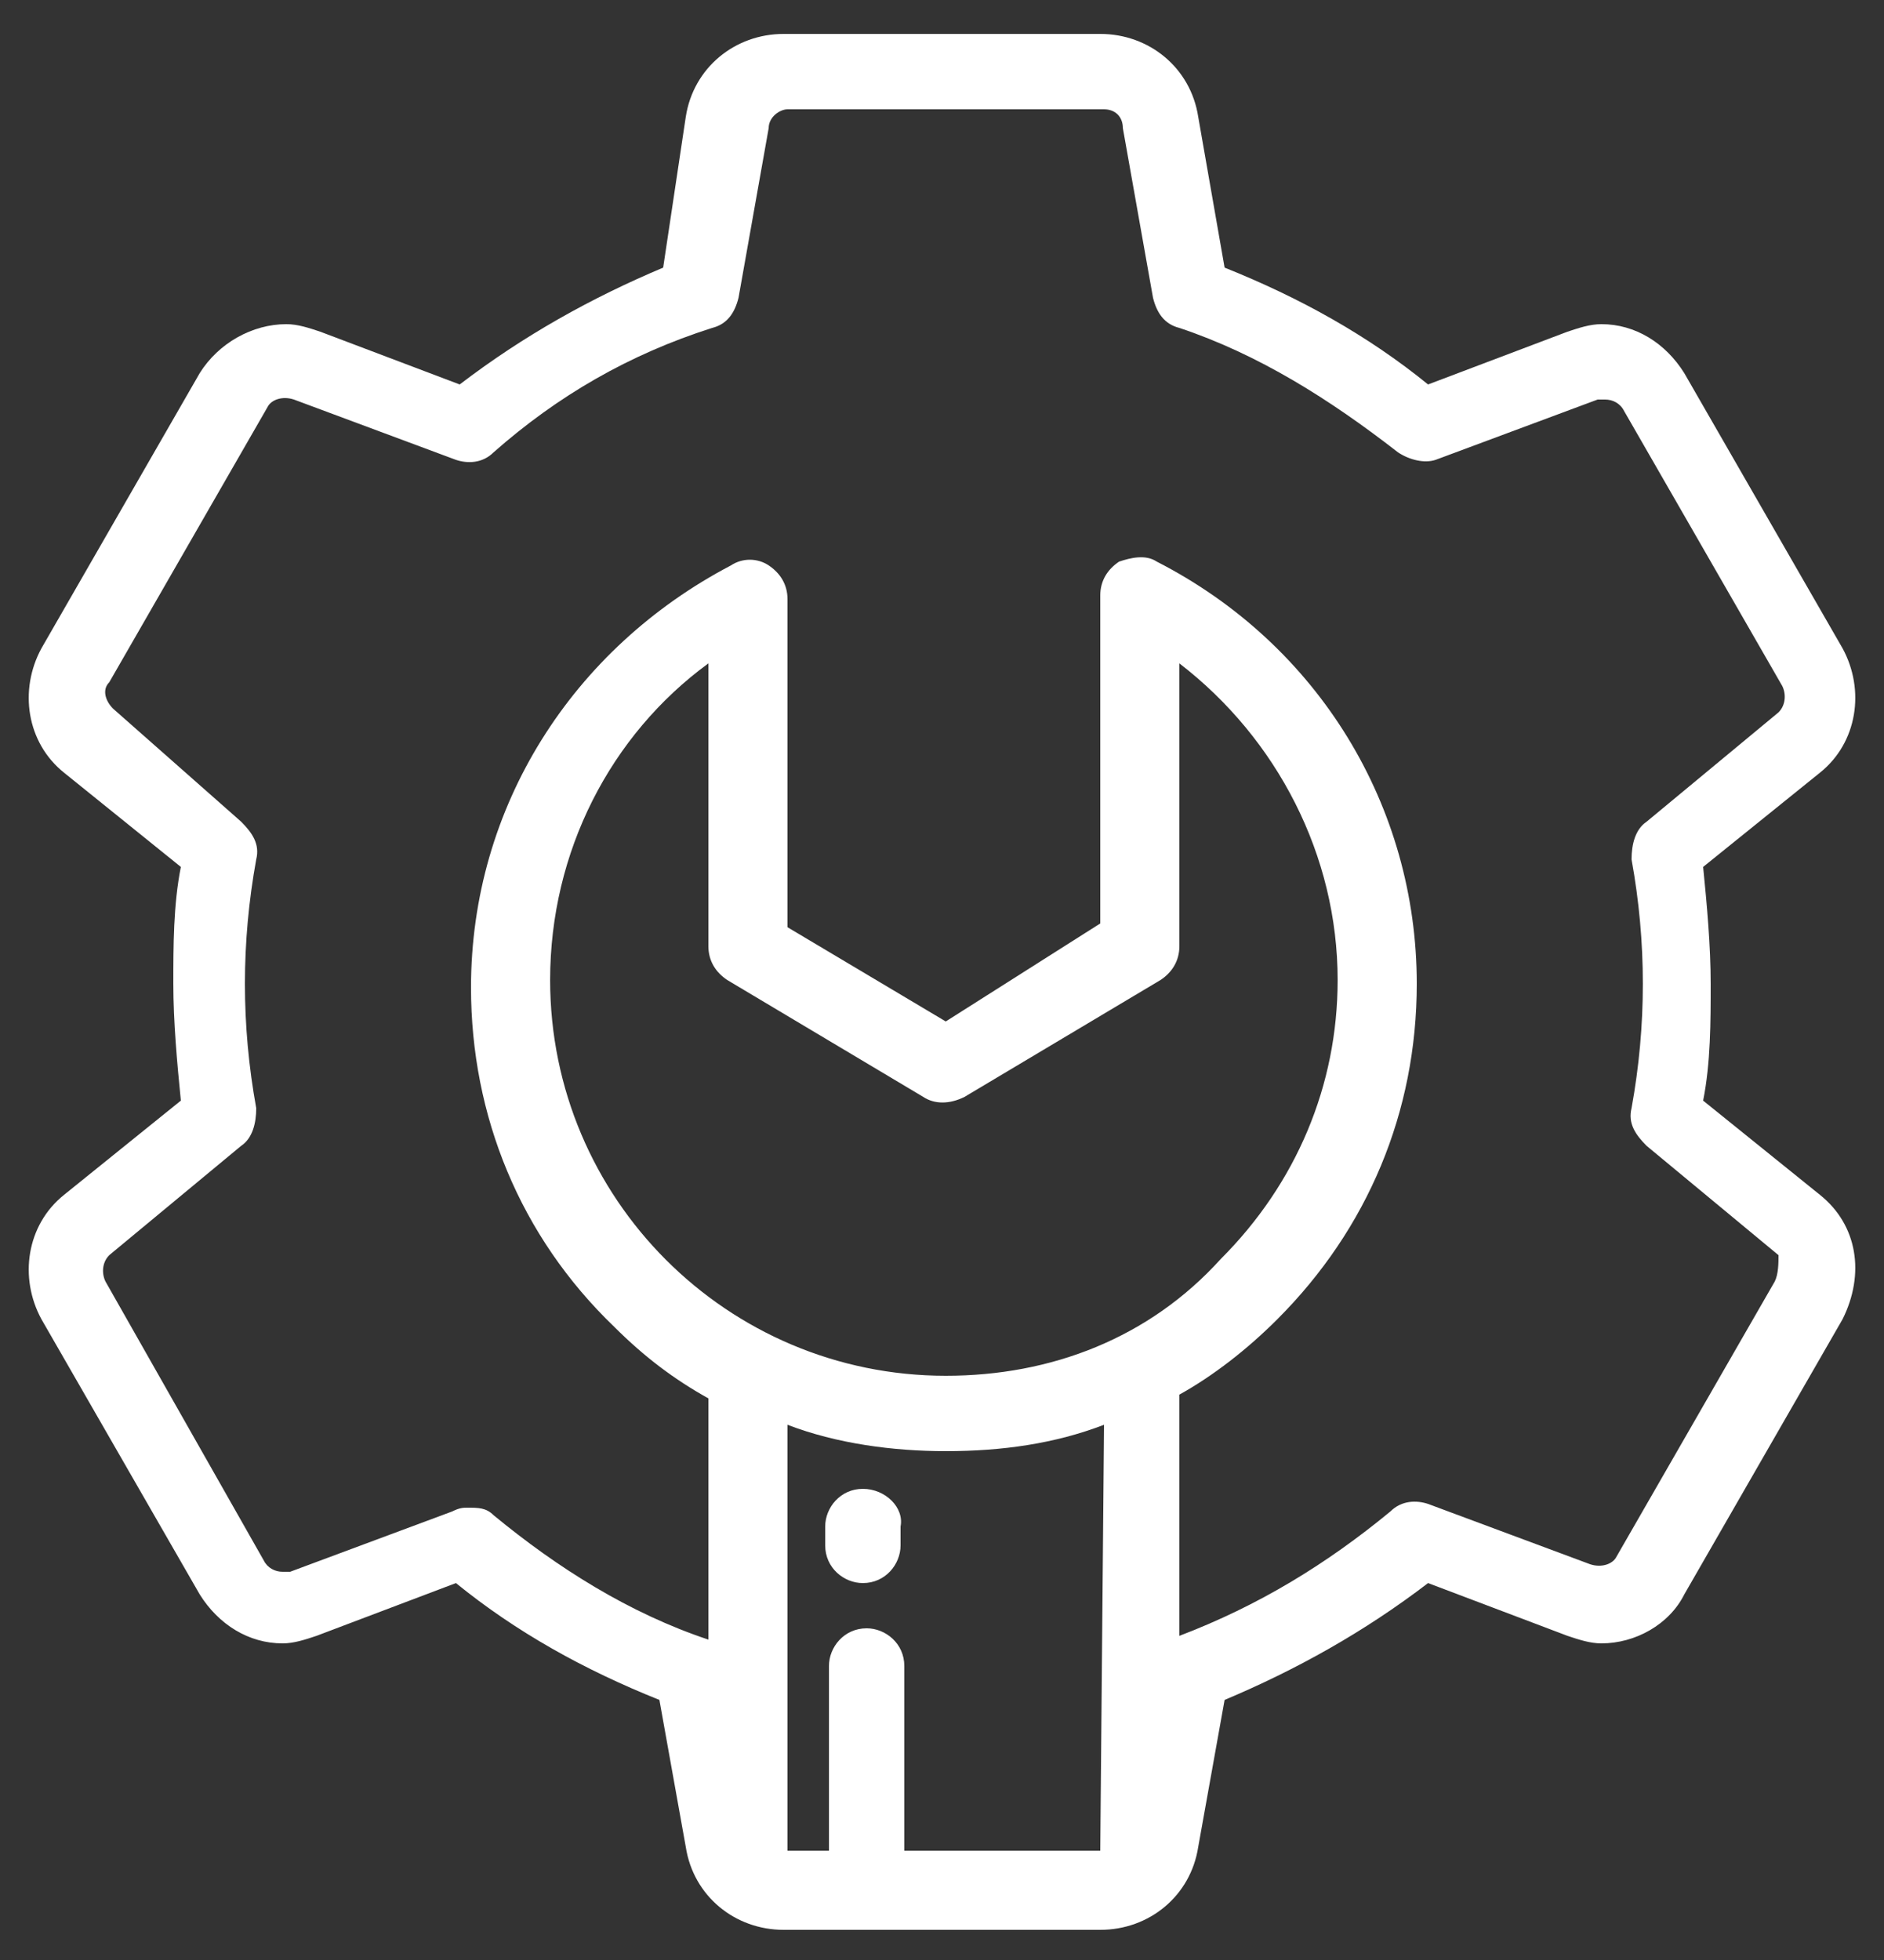 <?xml version="1.0" encoding="utf-8"?>
<!-- Generator: Adobe Illustrator 24.0.0, SVG Export Plug-In . SVG Version: 6.00 Build 0)  -->
<svg version="1.1" id="Layer_1" xmlns="http://www.w3.org/2000/svg" xmlns:xlink="http://www.w3.org/1999/xlink" x="0px" y="0px"
	 viewBox="0 0 50 52" style="enable-background:new 0 0 50 52;" xml:space="preserve">
<rect x="0" y="0" width="50" height="52" fill="#333333" stroke="none"/>
<style type="text/css">
	.st0{fill:#FFFFFF;}
</style>
<title>Logomark</title>
<g>
	<g>
		<path class="st0" d="M22.9,39.5c-0.6,0-1,0.5-1,1V41c0,0.6,0.5,1,1,1c0.6,0,1-0.5,1-1v-0.5C24,40,23.5,39.5,22.9,39.5z"/>
	</g>
</g>
<g>
	<g>
		<path class="st0" d="M48.3,31.7l-3.1-2.5c0.2-1,0.2-2.1,0.2-3.1S45.3,24,45.2,23l3.1-2.5c1-0.8,1.2-2.2,0.6-3.3l-4.2-7.3
			c-0.5-0.8-1.3-1.3-2.2-1.3c-0.3,0-0.6,0.1-0.9,0.2l-3.7,1.4c-1.6-1.3-3.4-2.3-5.4-3.1l-0.7-4c-0.2-1.3-1.3-2.2-2.6-2.2h-8.4
			c-1.3,0-2.4,0.9-2.6,2.2l-0.6,4c-1.9,0.8-3.7,1.8-5.4,3.1L8.5,8.8C8.2,8.7,7.9,8.6,7.6,8.6c-0.9,0-1.8,0.5-2.3,1.3l-4.2,7.3
			c-0.6,1.1-0.4,2.5,0.6,3.3L4.8,23c-0.2,1-0.2,2.1-0.2,3.1s0.1,2.1,0.2,3.1l-3.1,2.5c-1,0.8-1.2,2.2-0.6,3.3l4.2,7.3
			c0.5,0.8,1.3,1.3,2.2,1.3c0.3,0,0.6-0.1,0.9-0.2l3.7-1.4c1.6,1.3,3.4,2.3,5.4,3.1l0.7,3.9c0.2,1.3,1.3,2.2,2.6,2.2h8.4
			c1.3,0,2.4-0.9,2.6-2.2l0.7-3.9c1.9-0.8,3.7-1.8,5.4-3.1l3.7,1.4c0.3,0.1,0.6,0.2,0.9,0.2c0.9,0,1.8-0.5,2.2-1.3l4.2-7.3
			C49.5,33.8,49.3,32.5,48.3,31.7z M29.2,49.1H24v-4.9c0-0.6-0.5-1-1-1c-0.6,0-1,0.5-1,1v4.9h-1.1V37.8c1.3,0.5,2.8,0.7,4.2,0.7l0,0
			c1.5,0,2.9-0.2,4.2-0.7L29.2,49.1L29.2,49.1C29.3,49.1,29.2,49.1,29.2,49.1z M25.1,36.5L25.1,36.5c-5.8,0-10.5-4.7-10.5-10.5
			c0-3.4,1.6-6.5,4.2-8.4v7.5c0,0.4,0.2,0.7,0.5,0.9l5.2,3.1c0.3,0.2,0.7,0.2,1.1,0l5.2-3.1c0.3-0.2,0.5-0.5,0.5-0.9v-7.5
			c2.6,2,4.2,5.1,4.2,8.4c0,2.8-1.1,5.4-3.1,7.4C30.5,35.5,27.9,36.5,25.1,36.5z M47.1,34l-4.2,7.3c-0.1,0.2-0.4,0.3-0.7,0.2
			l-4.3-1.6c-0.3-0.1-0.7-0.1-1,0.2c-1.7,1.4-3.5,2.5-5.6,3.3V37c0.9-0.5,1.8-1.2,2.6-2c2.4-2.4,3.7-5.5,3.7-8.9
			c0-4.7-2.6-9-6.9-11.2c-0.3-0.2-0.7-0.1-1,0c-0.3,0.2-0.5,0.5-0.5,0.9v8.7l-4.1,2.6l-4.2-2.5v-8.7c0-0.4-0.2-0.7-0.5-0.9
			s-0.7-0.2-1,0c-4.2,2.2-6.9,6.4-6.9,11.2c0,3.4,1.3,6.6,3.8,9c0.8,0.8,1.6,1.4,2.5,1.9v6.4c-2.1-0.7-4-1.9-5.7-3.3
			C12.9,40,12.7,40,12.4,40c-0.1,0-0.2,0-0.4,0.1l-4.3,1.6c-0.1,0-0.1,0-0.2,0c-0.2,0-0.4-0.1-0.5-0.3L2.8,34
			c-0.1-0.2-0.1-0.5,0.1-0.7l3.5-2.9c0.3-0.2,0.4-0.6,0.4-1c-0.2-1.1-0.3-2.2-0.3-3.3c0-1.1,0.1-2.2,0.3-3.3c0.1-0.4-0.1-0.7-0.4-1
			l-3.4-3c-0.2-0.2-0.3-0.5-0.1-0.7l4.2-7.3c0.1-0.2,0.4-0.3,0.7-0.2l4.3,1.6c0.3,0.1,0.7,0.1,1-0.2c1.7-1.5,3.6-2.6,5.8-3.3
			c0.4-0.1,0.6-0.4,0.7-0.8l0.8-4.5c0-0.3,0.3-0.5,0.5-0.5h8.4c0.3,0,0.5,0.2,0.5,0.5l0.8,4.5c0.1,0.4,0.3,0.7,0.7,0.8
			c2.1,0.7,4,1.9,5.8,3.3c0.3,0.2,0.7,0.3,1,0.2l4.3-1.6c0.1,0,0.1,0,0.2,0c0.2,0,0.4,0.1,0.5,0.3l4.2,7.3c0.1,0.2,0.1,0.5-0.1,0.7
			l-3.5,2.9c-0.3,0.2-0.4,0.6-0.4,1c0.2,1.1,0.3,2.2,0.3,3.3c0,1.1-0.1,2.2-0.3,3.3c-0.1,0.4,0.1,0.7,0.4,1l3.5,2.9
			C47.2,33.5,47.2,33.8,47.1,34z"/>
	</g>
</g>
</svg>
